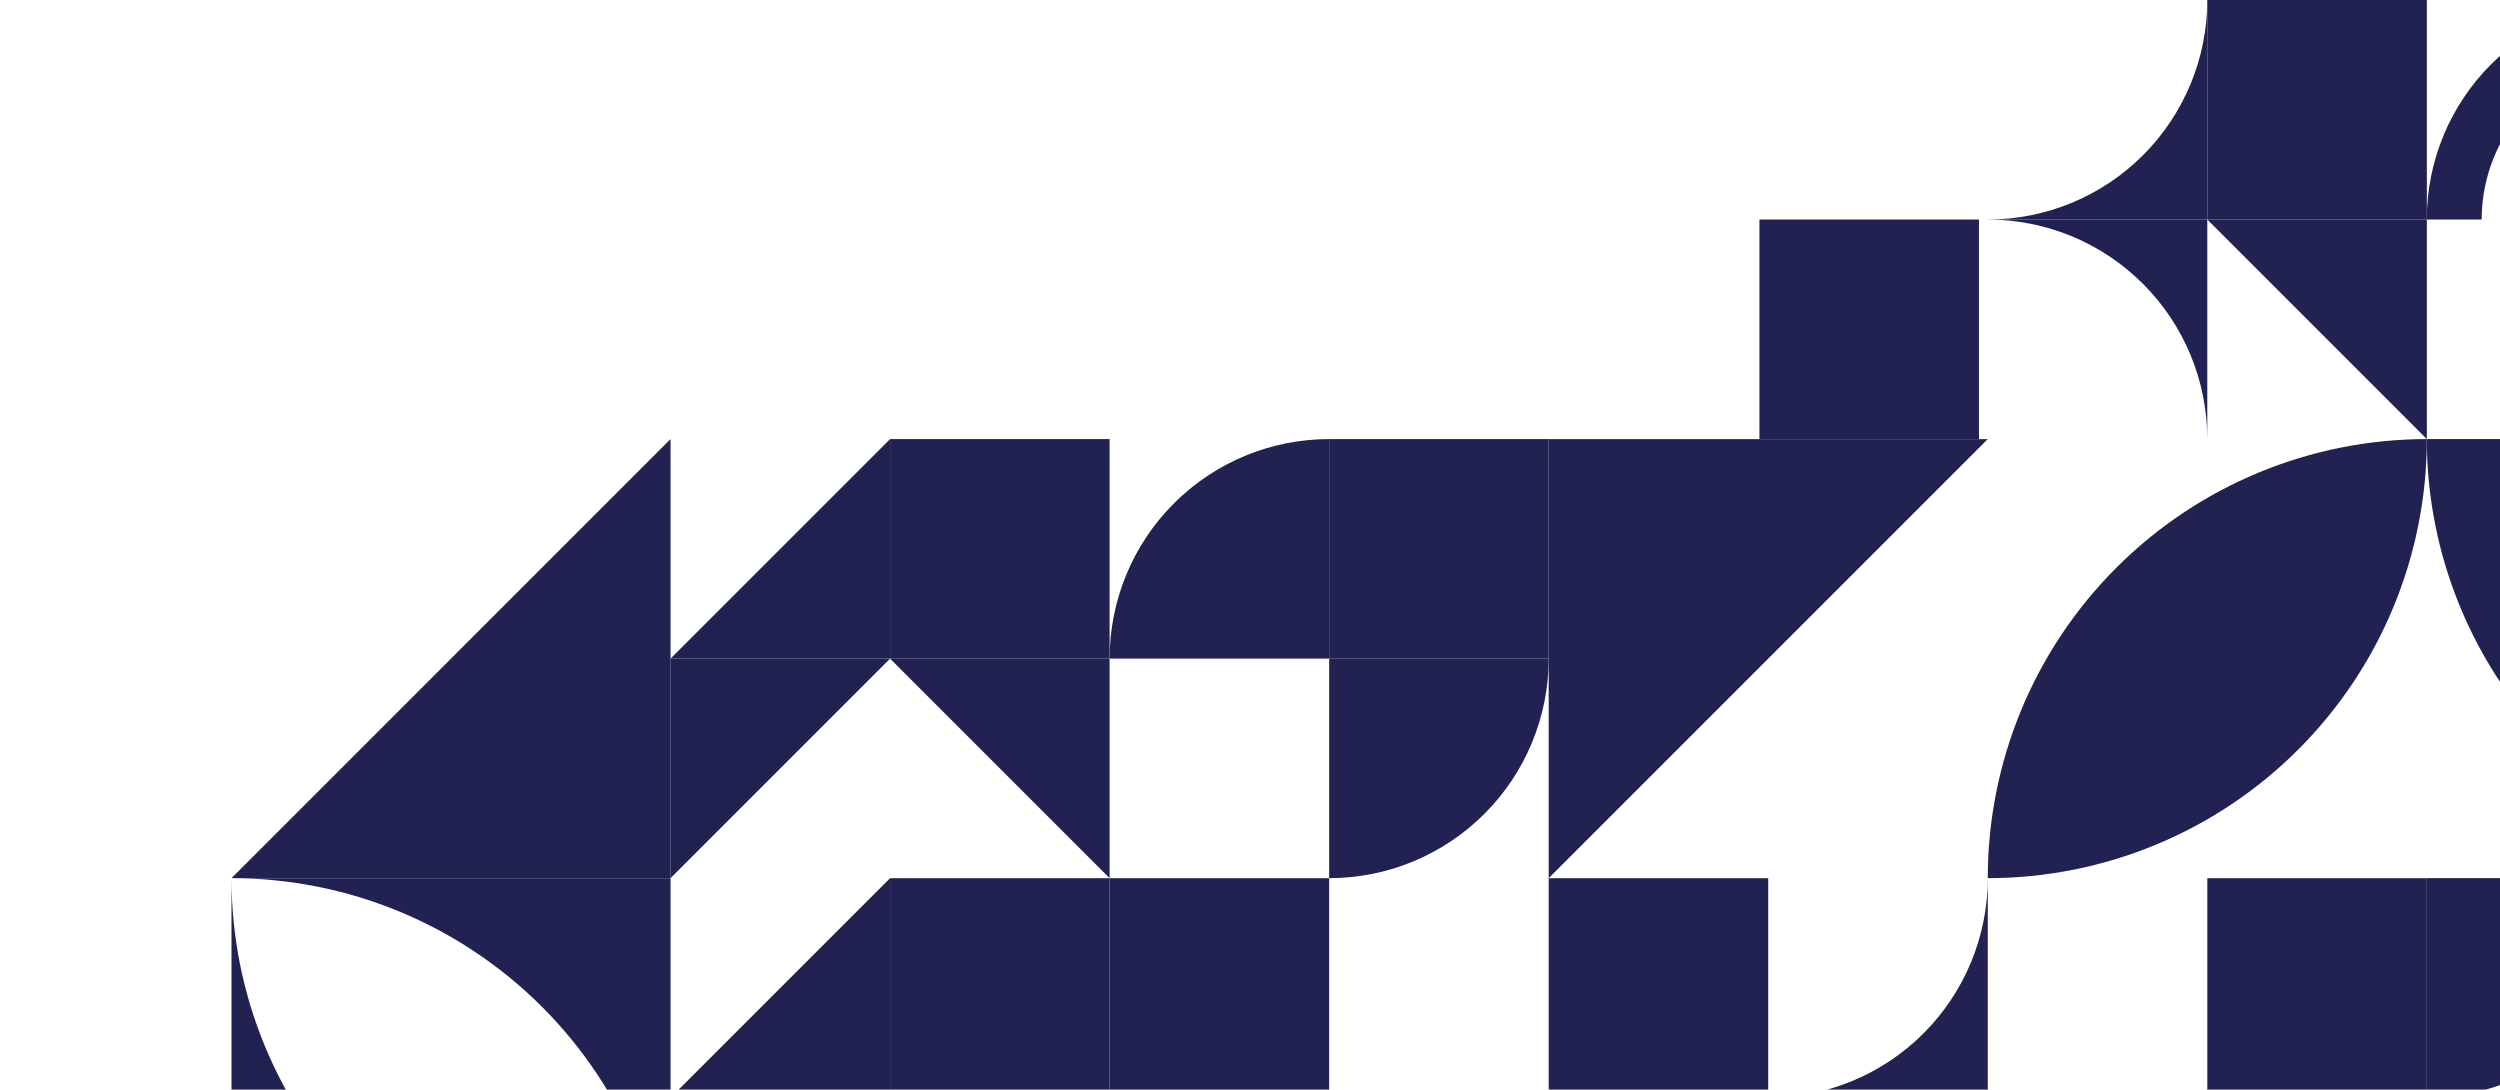 <svg width="374" height="163" viewBox="0 0 374 163" fill="none" xmlns="http://www.w3.org/2000/svg">
<path d="M428.734 131.372C411.314 131.372 394.607 124.452 382.288 112.134C369.97 99.815 363.05 83.108 363.05 65.688H428.734" fill="#212152"/>
<path d="M231.684 131.375L297.368 65.69H231.684V131.375Z" fill="#212152"/>
<path d="M198.841 65.688H231.684V98.53H198.841V65.688Z" fill="#212152"/>
<path d="M198.84 65.688C190.13 65.688 181.776 69.148 175.617 75.307C169.458 81.466 165.998 89.82 165.998 98.53H198.84" fill="#212152"/>
<path d="M363.055 164.211C371.765 164.211 380.119 160.751 386.278 154.592C392.437 148.433 395.897 140.079 395.897 131.369H363.055" fill="#212152"/>
<path d="M231.684 98.531C231.684 107.242 228.223 115.595 222.064 121.754C215.905 127.913 207.552 131.374 198.841 131.374V98.531" fill="#212152"/>
<path d="M133.154 65.688H165.996V98.53H133.154V65.688Z" fill="#212152"/>
<path d="M133.152 65.688L100.31 98.53H133.152V65.688Z" fill="#212152"/>
<path d="M133.152 98.531H100.31V131.374L133.152 98.531Z" fill="#212152"/>
<path d="M133.152 98.531H165.995V131.374L133.152 98.531Z" fill="#212152"/>
<path d="M100.317 65.688V131.372H34.633L100.317 65.688Z" fill="#212152"/>
<path d="M297.371 164.217V131.375C297.371 140.085 293.911 148.439 287.752 154.598C281.593 160.757 273.239 164.217 264.529 164.217H297.371Z" fill="#212152"/>
<path d="M330.211 32.842V0C330.211 8.71 326.751 17.064 320.592 23.223C314.433 29.382 306.079 32.842 297.369 32.842H330.211Z" fill="#212152"/>
<path d="M330.211 32.845V65.688C330.211 56.977 326.751 48.624 320.592 42.465C314.433 36.305 306.079 32.845 297.369 32.845H330.211Z" fill="#212152"/>
<path d="M330.212 131.375H363.055V164.217H330.212V131.375Z" fill="#212152"/>
<path d="M231.685 131.375H264.527V164.217H231.685V131.375Z" fill="#212152"/>
<path d="M165.998 131.375H198.84V164.217H165.998V131.375Z" fill="#212152"/>
<path d="M133.154 131.375H165.996V164.217H133.154V131.375Z" fill="#212152"/>
<path d="M133.152 131.375L100.31 164.217H133.152V131.375Z" fill="#212152"/>
<path d="M100.316 131.375H34.632C52.052 131.375 68.76 138.295 81.078 150.614C93.396 162.932 100.316 179.639 100.316 197.06V131.375Z" fill="#212152"/>
<path d="M100.316 197.06H34.632V131.375C34.632 148.796 41.552 165.503 53.87 177.821C66.189 190.139 82.896 197.06 100.316 197.06Z" fill="#212152"/>
<path d="M363.055 65.688C345.634 65.688 328.927 72.608 316.609 84.926C304.29 97.244 297.37 113.951 297.37 131.372L363.055 65.688C363.055 83.108 356.134 99.815 343.816 112.134C331.498 124.452 314.791 131.372 297.37 131.372" fill="#212152"/>
<path d="M395.891 0C387.18 0 378.827 3.46 372.668 9.619C366.508 15.778 363.048 24.132 363.048 32.842H371.259C371.259 26.31 373.854 20.044 378.473 15.425C383.093 10.806 389.358 8.211 395.891 8.211" fill="#212152"/>
<path d="M330.212 0H363.055V32.842H330.212V0Z" fill="#212152"/>
<path d="M263.212 32.844H296.055V65.686H263.212V32.844Z" fill="#212152"/>
<path d="M363.055 65.688L330.212 32.845H363.055V65.688Z" fill="#212152"/>
</svg>
